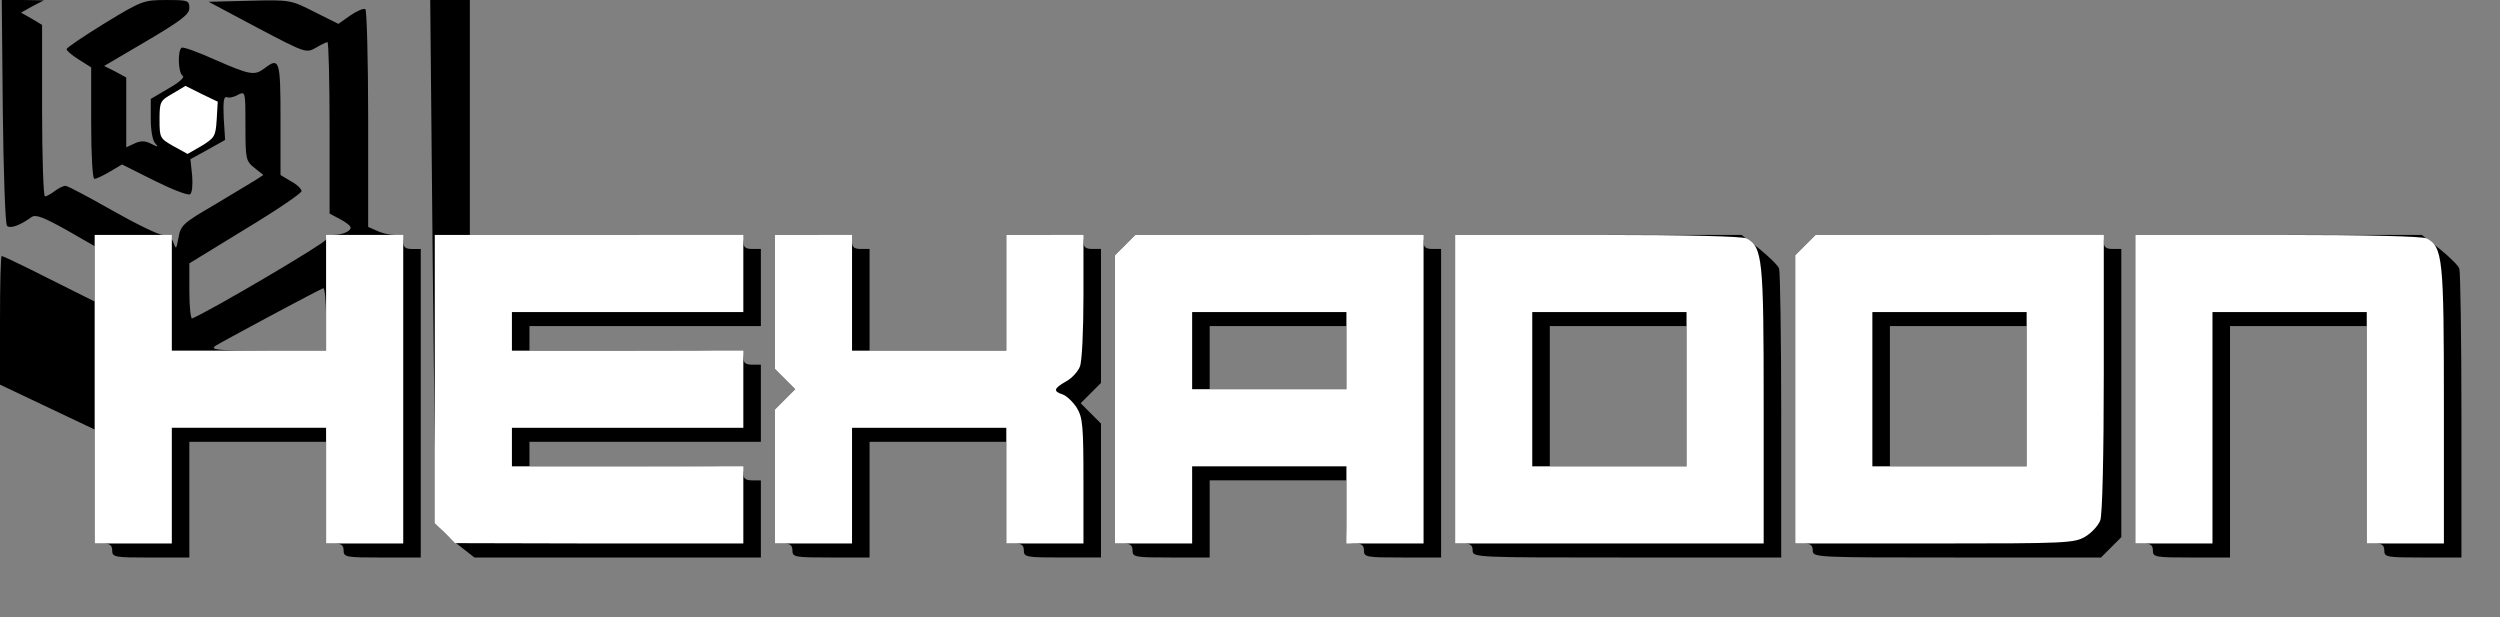 <!DOCTYPE svg PUBLIC "-//W3C//DTD SVG 20010904//EN" "http://www.w3.org/TR/2001/REC-SVG-20010904/DTD/svg10.dtd">
<svg version="1.0" xmlns="http://www.w3.org/2000/svg" width="713px" height="176px" viewBox="0 0 7130 1760" preserveAspectRatio="xMidYMid meet">
<rect x="0" y="0" width="7130" height="1760" fill="#808080" stroke="none"/>
<g id="layer101" fill="#000000" stroke="none">
 <path d="M320 1570 c0 -15 -7 -20 -25 -20 l-25 0 0 -163 0 -162 -135 -64 -135 -64 0 -184 c0 -100 2 -183 5 -183 3 0 64 29 135 65 l130 65 0 -79 0 -79 -82 -47 c-65 -36 -86 -44 -98 -36 -33 24 -61 34 -70 25 -5 -5 -10 -152 -12 -327 l-3 -317 60 0 60 1 -33 17 -32 18 30 17 30 18 0 245 c0 134 4 244 8 244 5 0 17 -7 28 -15 10 -8 24 -15 31 -15 6 0 66 32 133 70 67 38 132 70 145 70 15 0 25 8 30 23 7 19 8 18 14 -15 6 -35 13 -42 101 -93 52 -31 105 -63 118 -71 l23 -15 -25 -20 c-25 -20 -26 -25 -26 -120 0 -98 0 -99 -21 -89 -11 7 -26 10 -32 7 -9 -3 -11 13 -9 59 l4 63 -50 28 -49 27 5 47 c2 27 0 49 -6 53 -6 4 -52 -14 -102 -39 l-92 -46 -34 20 c-20 12 -39 21 -45 21 -5 0 -9 -66 -9 -159 l0 -159 -35 -22 c-19 -12 -35 -25 -35 -30 0 -4 49 -37 109 -74 105 -64 111 -66 175 -66 62 0 66 1 66 23 0 18 -24 36 -122 94 l-121 71 32 16 31 17 0 99 0 100 24 -11 c17 -8 30 -8 47 1 20 10 22 10 12 -1 -8 -7 -13 -38 -13 -70 l0 -57 51 -30 c30 -17 47 -32 40 -36 -13 -8 -15 -72 -3 -80 5 -3 48 13 97 35 98 43 111 45 139 24 43 -33 46 -24 46 144 l0 160 30 18 c17 9 30 22 30 28 0 6 -72 55 -160 108 l-160 98 0 81 c0 44 4 78 8 76 53 -22 382 -216 382 -225 0 -7 9 -13 19 -13 26 0 51 -10 51 -21 0 -5 -13 -15 -30 -24 l-30 -16 0 -244 c0 -135 -3 -245 -6 -245 -3 0 -18 7 -33 16 -28 16 -30 15 -167 -57 l-139 -74 117 -3 c116 -3 118 -2 185 32 l68 34 34 -24 c19 -13 38 -21 43 -18 4 3 8 144 8 313 l0 308 25 11 c14 7 37 12 50 12 18 0 25 5 25 20 0 15 7 20 25 20 l25 0 0 440 0 440 -110 0 c-103 0 -110 -1 -110 -20 0 -15 -7 -20 -25 -20 l-25 0 0 -145 0 -145 -195 0 -195 0 0 165 0 165 -110 0 c-103 0 -110 -1 -110 -20z m610 -661 c0 -50 -4 -89 -8 -87 -22 9 -290 153 -307 164 -17 12 4 14 148 14 l167 0 0 -91z"/>
 <path d="M1302 1550 c-28 -23 -53 -49 -56 -58 -3 -9 -8 -349 -12 -754 l-7 -738 57 0 56 0 0 335 0 335 390 0 c383 0 390 0 390 20 0 15 7 20 25 20 l25 0 0 110 0 110 -330 0 -330 0 0 35 0 35 305 0 c298 0 305 0 305 20 0 15 7 20 25 20 l25 0 0 110 0 110 -330 0 -330 0 0 35 0 35 305 0 c298 0 305 0 305 20 0 15 7 20 25 20 l25 0 0 110 0 110 -409 0 -408 0 -51 -40z"/>
 <path d="M2260 1570 c0 -15 -7 -20 -25 -20 l-25 0 0 -191 0 -191 29 -29 29 -29 -29 -29 -29 -29 0 -191 0 -191 110 0 c103 0 110 1 110 20 0 15 7 20 25 20 l25 0 0 145 0 145 195 0 195 0 0 -165 0 -165 110 0 c103 0 110 1 110 20 0 15 7 20 25 20 l25 0 0 191 0 191 -29 29 -29 29 29 29 29 29 0 191 0 191 -110 0 c-103 0 -110 -1 -110 -20 0 -15 -7 -20 -25 -20 l-25 0 0 -145 0 -145 -195 0 -195 0 0 165 0 165 -110 0 c-103 0 -110 -1 -110 -20z"/>
 <path d="M3230 1570 c0 -15 -7 -20 -25 -20 l-25 0 0 -411 0 -411 29 -29 29 -29 411 0 c404 0 411 0 411 20 0 15 7 20 25 20 l25 0 0 440 0 440 -110 0 c-103 0 -110 -1 -110 -20 0 -15 -7 -20 -25 -20 -25 0 -25 -1 -25 -90 l0 -90 -195 0 -195 0 0 110 0 110 -110 0 c-103 0 -110 -1 -110 -20z m610 -550 l0 -90 -195 0 -195 0 0 90 0 90 195 0 195 0 0 -90z"/>
 <path d="M4200 1570 c0 -15 -7 -20 -25 -20 l-25 0 0 -440 0 -440 409 0 408 0 51 40 c27 22 53 47 56 56 3 9 6 198 6 420 l0 404 -440 0 c-433 0 -440 0 -440 -20z m610 -440 l0 -200 -195 0 -195 0 0 200 0 200 195 0 195 0 0 -200z"/>
 <path d="M5170 1570 c0 -15 -7 -20 -25 -20 l-25 0 0 -411 0 -411 29 -29 29 -29 411 0 c404 0 411 0 411 20 0 15 7 20 25 20 l25 0 0 411 0 411 -29 29 -29 29 -411 0 c-404 0 -411 0 -411 -20z m610 -440 l0 -200 -195 0 -195 0 0 200 0 200 195 0 195 0 0 -200z"/>
 <path d="M6140 1570 c0 -15 -7 -20 -25 -20 l-25 0 0 -440 0 -440 409 0 408 0 51 40 c27 22 53 47 56 56 3 9 6 198 6 420 l0 404 -110 0 c-103 0 -110 -1 -110 -20 0 -15 -7 -20 -25 -20 l-25 0 0 -310 0 -310 -195 0 -195 0 0 330 0 330 -110 0 c-103 0 -110 -1 -110 -20z"/>
 </g>
<g id="layer102" fill="#ffffff" stroke="none">
 <path d="M270 1110 l0 -440 110 0 110 0 0 165 0 165 220 0 220 0 0 -165 0 -165 110 0 110 0 0 440 0 440 -110 0 -110 0 0 -165 0 -165 -220 0 -220 0 0 165 0 165 -110 0 -110 0 0 -440z"/>
 <path d="M1269 1520 l-29 -28 0 -411 0 -411 440 0 440 0 0 110 0 110 -330 0 -330 0 0 55 0 55 330 0 330 0 0 110 0 110 -330 0 -330 0 0 55 0 55 330 0 330 0 0 110 0 110 -411 0 -411 -1 -29 -29z"/>
 <path d="M2210 1359 l0 -191 29 -29 29 -29 -29 -29 -29 -29 0 -191 0 -191 110 0 110 0 0 165 0 165 220 0 220 0 0 -165 0 -165 110 0 110 0 0 174 c0 96 -4 186 -10 201 -5 14 -23 34 -40 43 -35 20 -37 28 -9 37 11 4 29 21 40 38 17 28 19 52 19 210 l0 177 -110 0 -110 0 0 -165 0 -165 -220 0 -220 0 0 165 0 165 -110 0 -110 0 0 -191z"/>
 <path d="M3180 1139 l0 -411 29 -29 29 -29 411 0 411 0 0 440 0 440 -110 0 -110 0 0 -110 0 -110 -220 0 -220 0 0 110 0 110 -110 0 -110 0 0 -411z m660 -139 l0 -110 -220 0 -220 0 0 110 0 110 220 0 220 0 0 -110z"/>
 <path d="M4150 1110 l0 -440 406 0 c260 0 412 4 425 10 46 25 49 57 49 476 l0 394 -440 0 -440 0 0 -440z m660 0 l0 -220 -220 0 -220 0 0 220 0 220 220 0 220 0 0 -220z"/>
 <path d="M5120 1139 l0 -411 29 -29 29 -29 411 0 411 0 0 394 c0 232 -4 405 -10 420 -5 14 -24 35 -42 46 -32 19 -51 20 -430 20 l-398 0 0 -411z m660 -29 l0 -220 -220 0 -220 0 0 220 0 220 220 0 220 0 0 -220z"/>
 <path d="M6090 1110 l0 -440 406 0 c260 0 412 4 425 10 46 25 49 57 49 476 l0 394 -110 0 -110 0 0 -330 0 -330 -220 0 -220 0 0 330 0 330 -110 0 -110 0 0 -440z"/>
 <path d="M495 417 c-39 -22 -40 -24 -40 -76 0 -51 2 -54 37 -74 l37 -22 46 23 46 22 -3 51 c-3 48 -6 52 -43 75 l-40 23 -40 -22z"/>
 </g>

</svg>